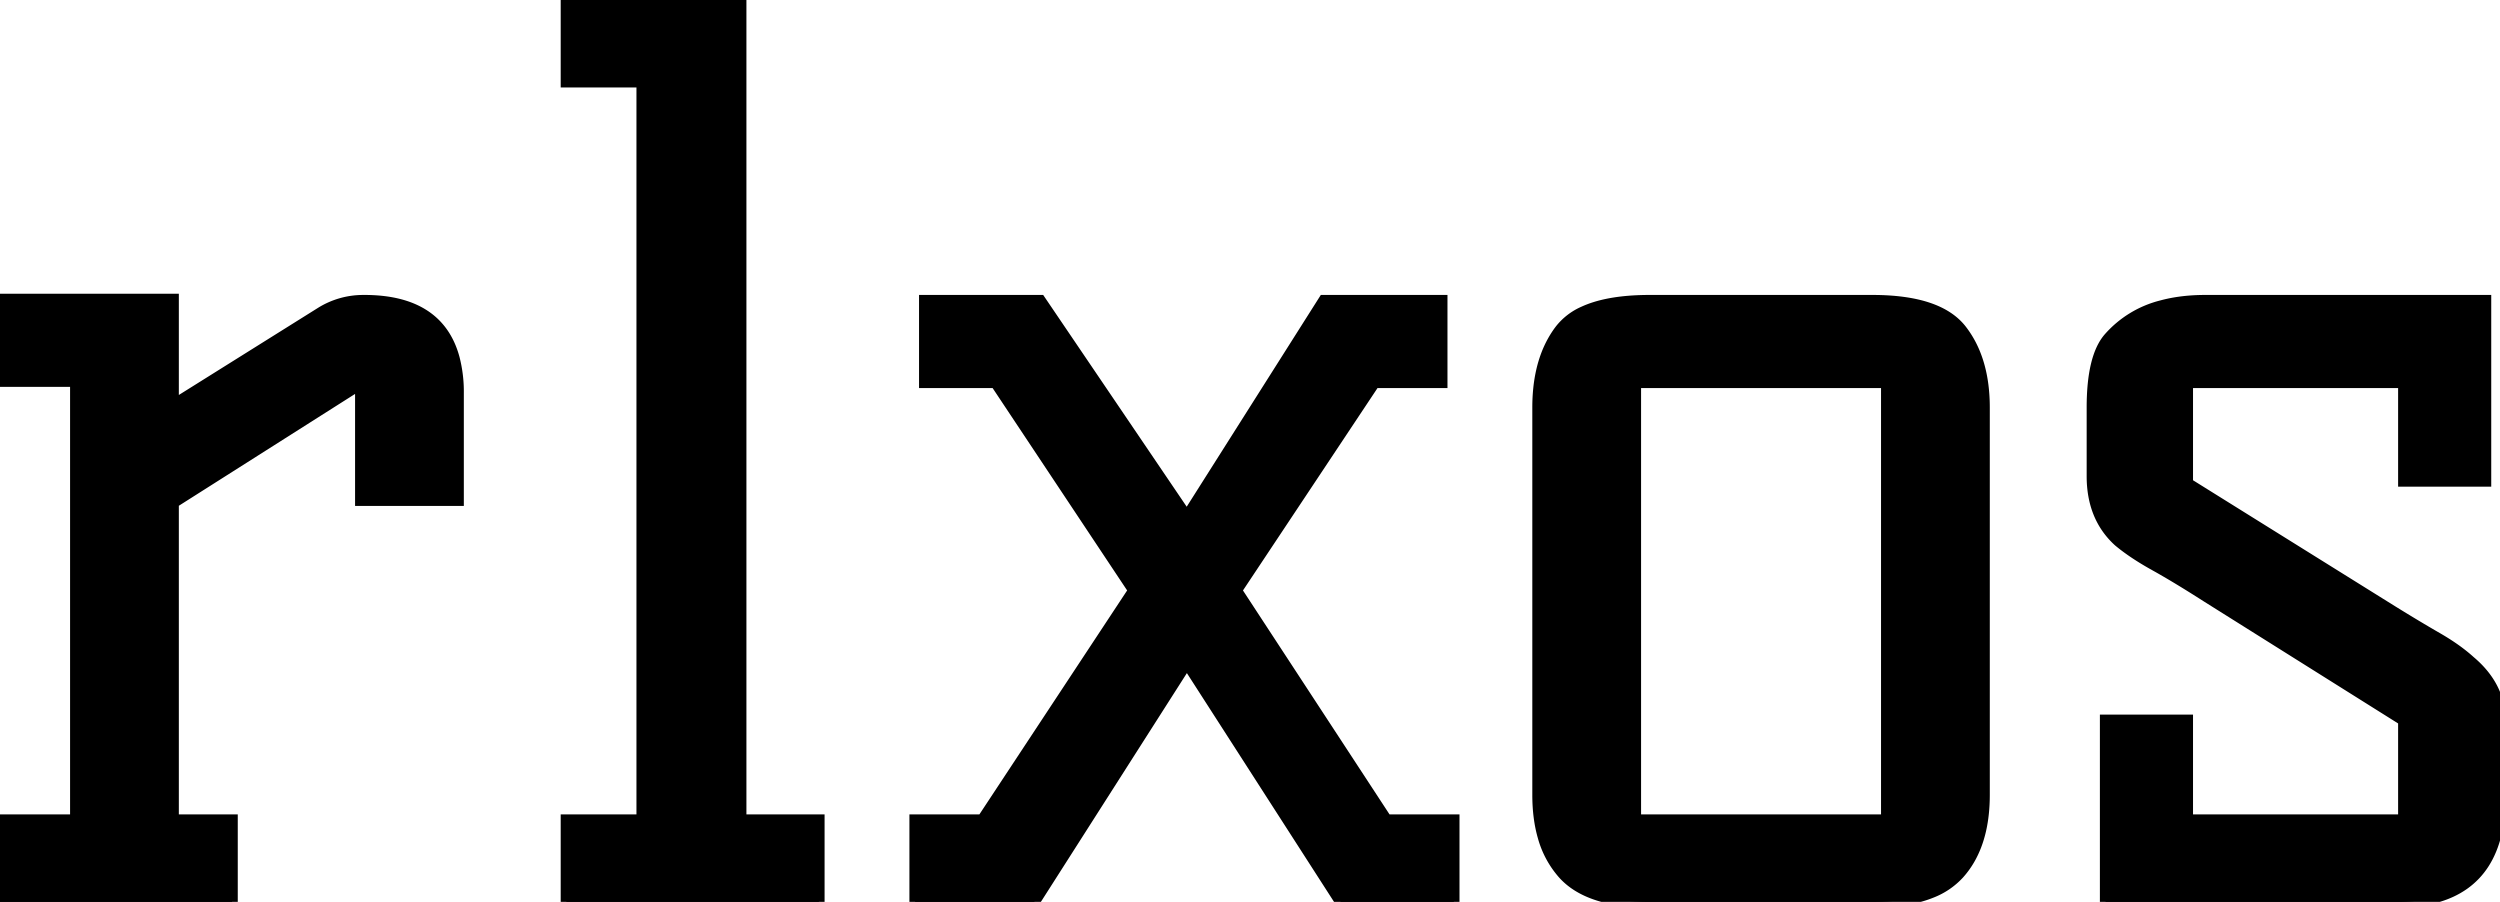 <?xml version="1.0" encoding="UTF-8" standalone="no"?>
<svg
   width="207.901"
   height="75.001"
   viewBox="0 0 207.901 75.001"
   version="1.1"
   id="svg1"
   sodipodi:docname="rlxos-logo-simple.svg"
   inkscape:version="1.3 (0e150ed, 2023-07-21)"
   xmlns:inkscape="http://www.inkscape.org/namespaces/inkscape"
   xmlns:sodipodi="http://sodipodi.sourceforge.net/DTD/sodipodi-0.dtd"
   xmlns="http://www.w3.org/2000/svg"
   xmlns:svg="http://www.w3.org/2000/svg">
  <defs
     id="defs1" />
  <sodipodi:namedview
     id="namedview1"
     pagecolor="#ffffff"
     bordercolor="#000000"
     borderopacity="0.25"
     inkscape:showpageshadow="2"
     inkscape:pageopacity="0.0"
     inkscape:pagecheckerboard="0"
     inkscape:deskcolor="#d1d1d1"
     inkscape:zoom="6.4501854"
     inkscape:cx="62.091239"
     inkscape:cy="37.518301"
     inkscape:window-width="1920"
     inkscape:window-height="1117"
     inkscape:window-x="0"
     inkscape:window-y="0"
     inkscape:window-maximized="1"
     inkscape:current-layer="svg1" />
  <g
     id="svgGroup"
     stroke-linecap="round"
     fill-rule="evenodd"
     font-size="9pt"
     stroke="#000"
     stroke-width="0.25mm"
     fill="#000"
     style="stroke:#000;stroke-width:0.25mm;fill:#000" />
  <path
     d="M 207.9 60 L 207.9 66.2 Q 207.9 73.147 202.54 74.61 A 12.325 12.325 0 0 1 199.3 75 L 175.1 75 L 175.1 59.9 L 181.9 59.9 L 181.9 68.2 L 199.9 68.2 L 199.9 59.9 L 183.5 49.6 Q 181 48 179.2 47 Q 177.657 46.143 176.554 45.285 A 13.529 13.529 0 0 1 176.2 45 Q 174 43 174 39.6 L 174 33.9 Q 174 29.7 175.4 28.1 A 8.623 8.623 0 0 1 179.757 25.445 Q 181.187 25.056 182.904 25.007 A 17.504 17.504 0 0 1 183.4 25 L 206.7 25 L 206.7 40 L 199.9 40 L 199.9 31.8 L 181.9 31.8 L 181.9 40.2 L 198.9 50.8 Q 201 52.1 202.65 53.05 Q 204.3 54 205.4 55 Q 207.9 57.1 207.9 60 Z M 76.1 68.2 L 81.7 68.2 L 94.3 49.1 L 82.8 31.8 L 76.9 31.8 L 76.9 25 L 86.5 25 L 98.7 43 L 110.1 25 L 119.9 25 L 119.9 31.8 L 114.3 31.8 L 102.8 49.1 L 115.3 68.2 L 120.9 68.2 L 120.9 75 L 111.5 75 L 98.7 55.1 L 86 75 L 76.1 75 L 76.1 68.2 Z M 38.1 32.7 L 38.1 41.6 L 30 41.6 L 30 31.9 L 14.4 41.8 L 14.4 68.2 L 19.3 68.2 L 19.3 75 L 0 75 L 0 68.2 L 6.3 68.2 L 6.3 31.7 L 0 31.7 L 0 24.9 L 14.4 24.9 L 14.4 33.7 L 26.7 26 A 6.624 6.624 0 0 1 30.168 25.001 A 7.922 7.922 0 0 1 30.3 25 Q 36.458 25 37.754 29.799 A 11.141 11.141 0 0 1 38.1 32.7 Z M 61.6 0 L 61.6 68.2 L 68.1 68.2 L 68.1 75 L 47.1 75 L 47.1 68.2 L 53.4 68.2 L 53.4 6.8 L 47.1 6.8 L 47.1 0 L 61.6 0 Z M 155.7 75 L 137.2 75 A 17.452 17.452 0 0 1 134.702 74.834 Q 131.66 74.393 130.117 72.777 A 5.244 5.244 0 0 1 130 72.65 A 7.774 7.774 0 0 1 128.346 69.579 Q 127.9 68.036 127.9 66.1 L 127.9 33.9 Q 127.9 30.621 129.143 28.383 A 7.973 7.973 0 0 1 129.75 27.45 A 5.041 5.041 0 0 1 131.716 25.933 Q 133.423 25.148 136.142 25.023 A 23.184 23.184 0 0 1 137.2 25 L 155.7 25 Q 161.2 25 163.1 27.45 Q 164.869 29.731 164.991 33.356 A 16.183 16.183 0 0 1 165 33.9 L 165 66.1 Q 165 69.298 163.783 71.423 A 7.222 7.222 0 0 1 162.9 72.65 A 6.083 6.083 0 0 1 160.594 74.215 Q 158.648 75 155.7 75 Z M 136 31.8 L 136 68.2 L 156.9 68.2 L 156.9 31.8 L 136 31.8 Z"
     vector-effect="non-scaling-stroke"
     id="path1"
     style="stroke:#000;stroke-width:0.25mm;fill:#000" />
</svg>
